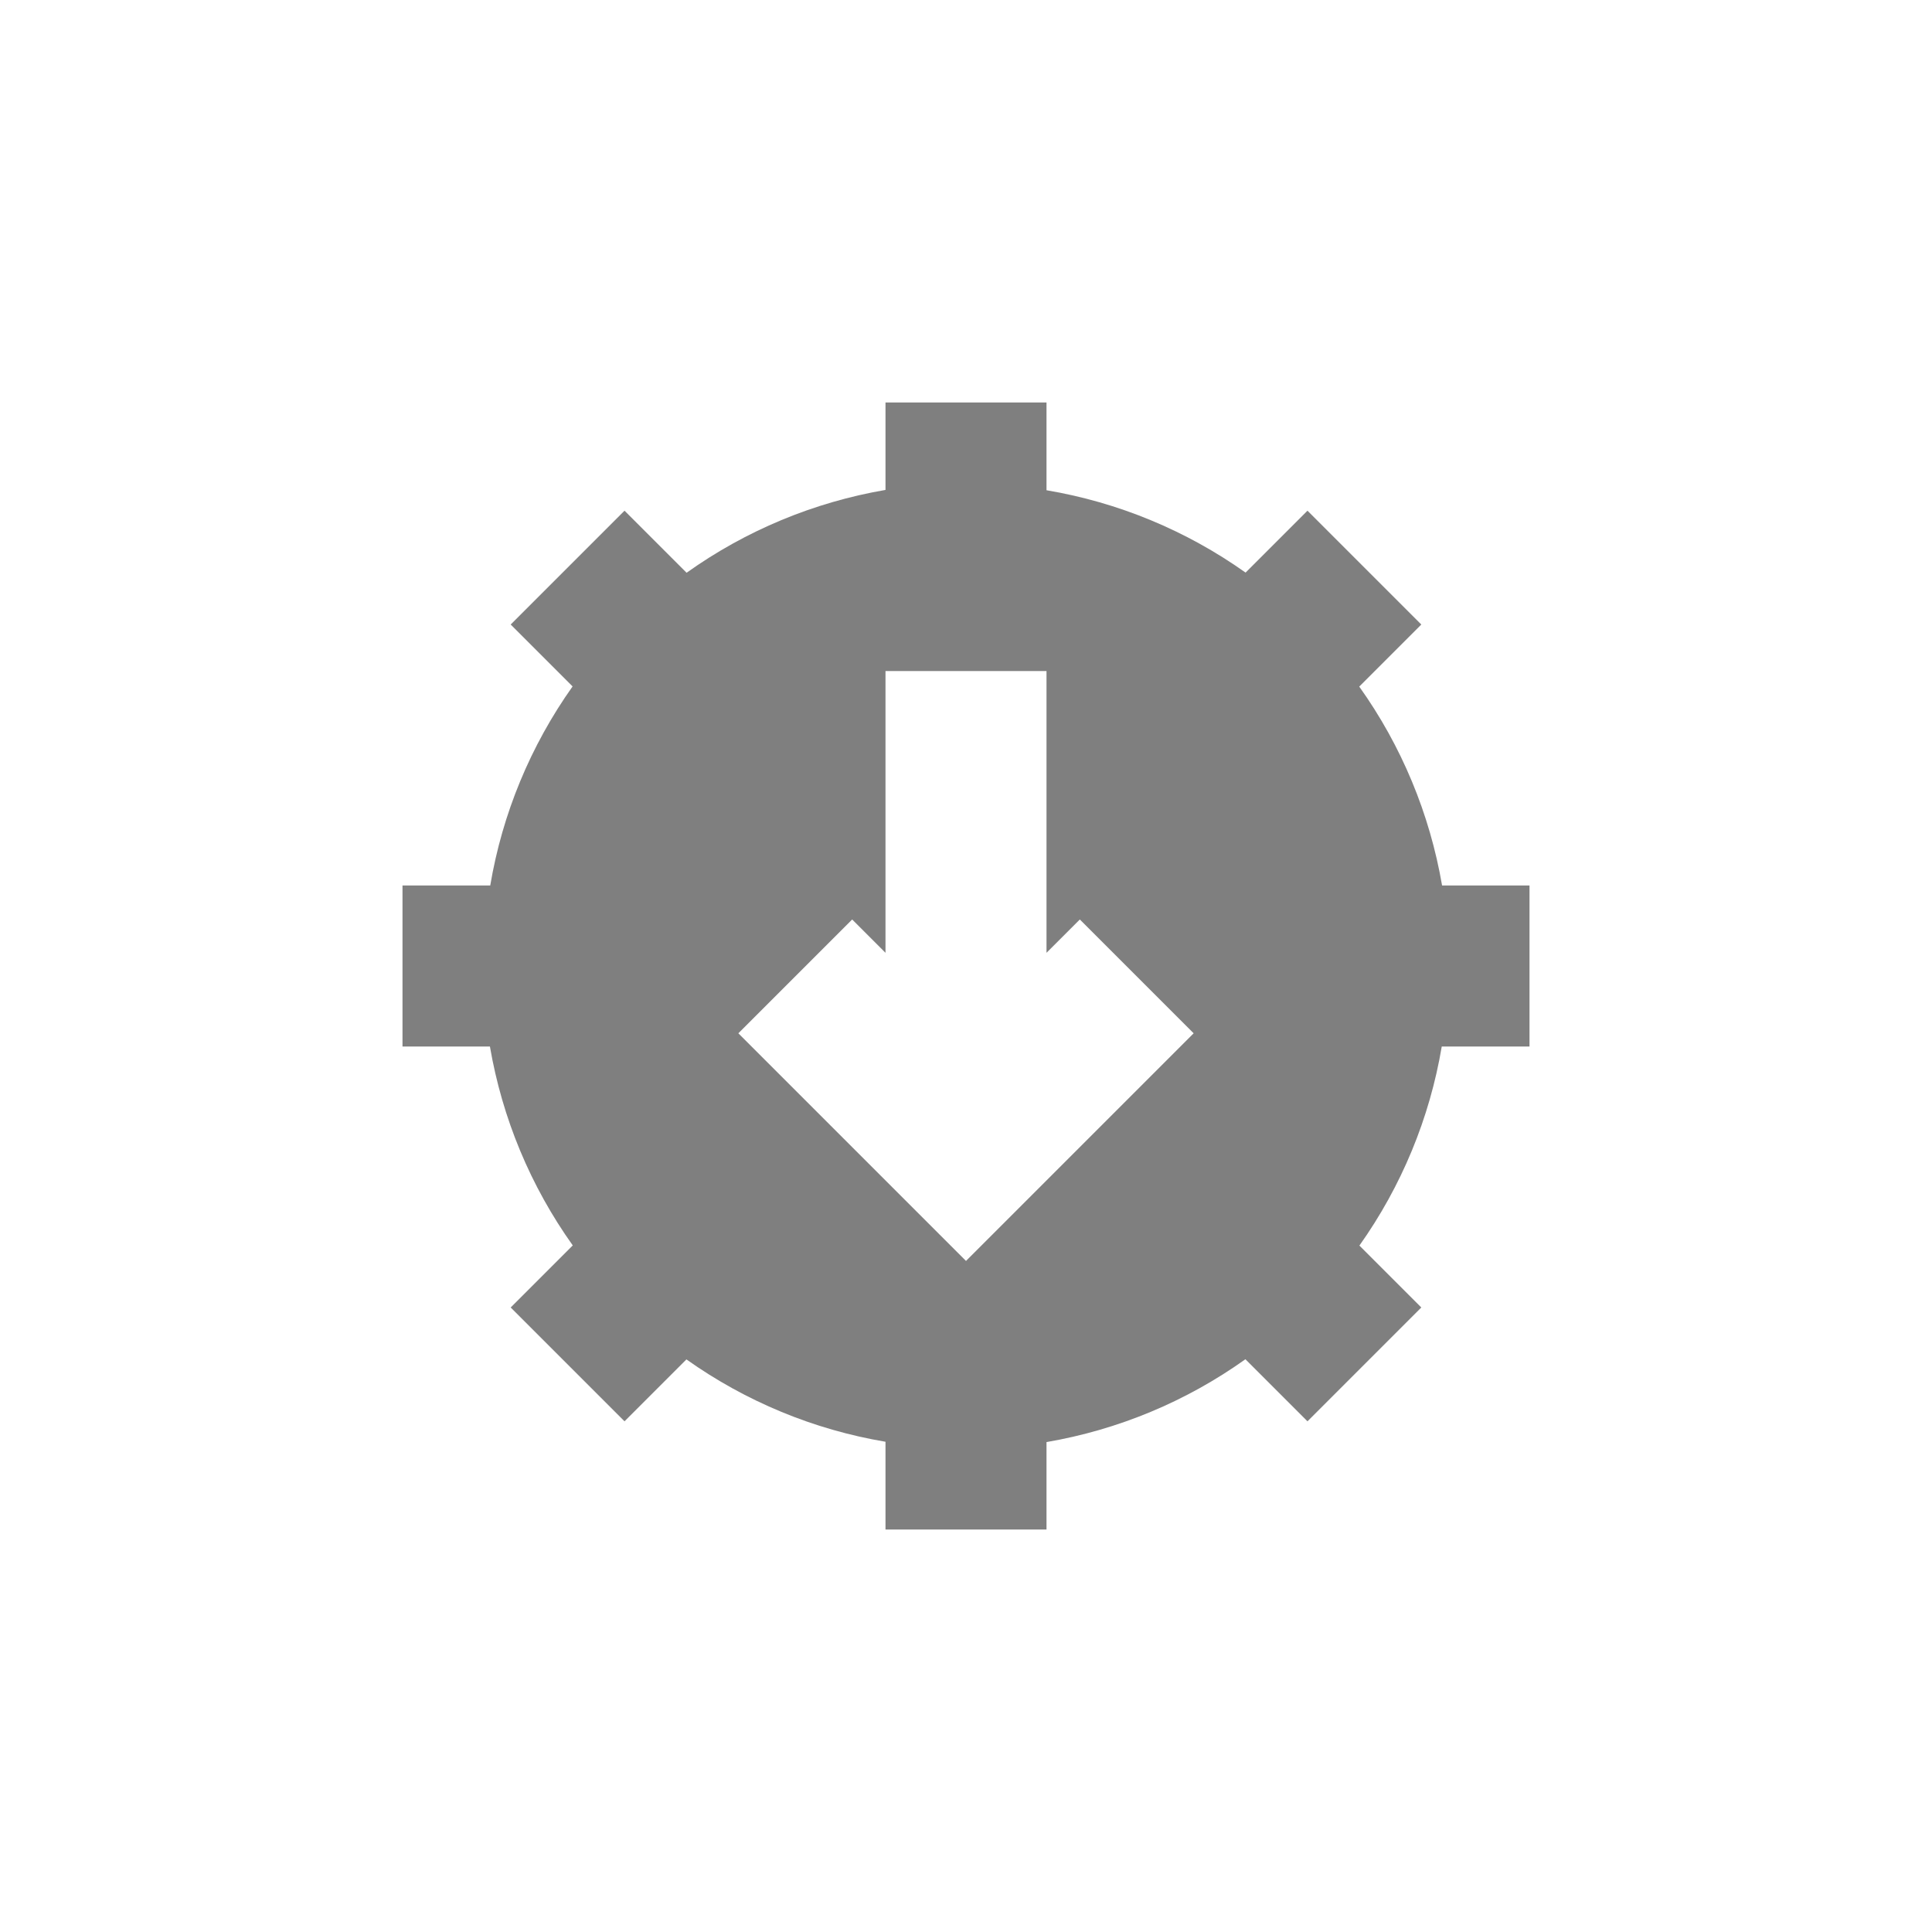 <?xml version="1.0" encoding="UTF-8" standalone="no"?>
<!-- Created with Inkscape (http://www.inkscape.org/) -->

<svg
   xmlns:dc="http://purl.org/dc/elements/1.1/"
   xmlns:cc="http://creativecommons.org/ns#"
   xmlns:rdf="http://www.w3.org/1999/02/22-rdf-syntax-ns#"
   xmlns:svg="http://www.w3.org/2000/svg"
   xmlns="http://www.w3.org/2000/svg"
   xmlns:sodipodi="http://sodipodi.sourceforge.net/DTD/sodipodi-0.dtd"
   xmlns:inkscape="http://www.inkscape.org/namespaces/inkscape"
   width="24"
   height="24"
   id="svg3049"
   version="1.1"
   inkscape:version="0.91 r13725"
   sodipodi:docname="run-build-install.svg"
   inkscape:export-filename="/home/uri/.kde/share/icons/NITRUX-KDE/16x16/actions/view-right-new.png"
   inkscape:export-xdpi="30"
   inkscape:export-ydpi="30">
  <defs
     id="defs3051">
    <style
       type="text/css"
       id="current-color-scheme">
      .ColorScheme-Text {
        color:#4d4d4d;
      }
      .ColorScheme-Background {
        color:#eff0f1;
      }
      .ColorScheme-Highlight {
        color:#3daee9;
      }
      .ColorScheme-ViewText {
        color:#31363b;
      }
      .ColorScheme-ViewBackground {
        color:#fcfcfc;
      }
      .ColorScheme-ViewHover {
        color:#93cee9;
      }
      .ColorScheme-ViewFocus{
        color:#3daee9;
      }
      .ColorScheme-ButtonText {
        color:#31363b;
      }
      .ColorScheme-ButtonBackground {
        color:#eff0f1;
      }
      .ColorScheme-ButtonHover {
        color:#93cee9;
      }
      .ColorScheme-ButtonFocus{
        color:#3daee9;
      }
      </style>
  </defs>
  <sodipodi:namedview
     id="base"
     pagecolor="#ffffff"
     bordercolor="#666666"
     borderopacity="1.0"
     inkscape:pageopacity="0.0"
     inkscape:pageshadow="2"
     inkscape:zoom="16.15"
     inkscape:cx="-2.4688736"
     inkscape:cy="4.9180464"
     inkscape:document-units="px"
     inkscape:current-layer="layer1"
     showgrid="false"
     fit-margin-top="0"
     fit-margin-left="0"
     fit-margin-right="0"
     fit-margin-bottom="0"
     inkscape:window-width="1600"
     inkscape:window-height="847"
     inkscape:window-x="0"
     inkscape:window-y="30"
     inkscape:window-maximized="1"
     inkscape:showpageshadow="false"
     borderlayer="true"
     inkscape:snap-bbox="true"
     inkscape:object-nodes="true"
     showguides="false">
    <inkscape:grid
       type="xygrid"
       id="grid4085" />
    <sodipodi:guide
       position="2,14"
       orientation="12,0"
       id="guide4075" />
    <sodipodi:guide
       position="2,2"
       orientation="0,12"
       id="guide4077" />
    <sodipodi:guide
       position="14,2"
       orientation="-12,0"
       id="guide4079" />
    <sodipodi:guide
       position="14,14"
       orientation="0,-12"
       id="guide4081" />
  </sodipodi:namedview>
  <g
     inkscape:label="Capa 1"
     inkscape:groupmode="layer"
     id="layer1"
     transform="translate(-421.714,-523.791)">
    <path
       style="opacity:0.5;fill:#000000;fill-opacity:1;stroke:none;stroke-width:4;stroke-linecap:round;stroke-linejoin:round;stroke-miterlimit:4;stroke-dasharray:none;stroke-opacity:1"
       d="M 11 5 L 11 6.086 C 10.109 6.239 9.265 6.59 8.529 7.115 L 7.758 6.344 L 6.344 7.758 L 7.113 8.527 C 6.59 9.264 6.24 10.109 6.09 11 L 5 11 L 5 13 L 6.086 13 C 6.239 13.891 6.59 14.735 7.115 15.471 L 6.344 16.242 L 7.758 17.656 L 8.527 16.887 C 9.264 17.41 10.109 17.76 11 17.91 L 11 19 L 13 19 L 13 17.914 C 13.891 17.761 14.735 17.41 15.471 16.885 L 16.242 17.656 L 17.656 16.242 L 16.887 15.473 C 17.41 14.736 17.76 13.891 17.91 13 L 19 13 L 19 11 L 17.914 11 C 17.761 10.109 17.41 9.265 16.885 8.529 L 17.656 7.758 L 16.242 6.344 L 15.473 7.113 C 14.736 6.59 13.891 6.24 13 6.09 L 13 5 L 11 5 z M 11 8.336 L 13 8.336 L 13 11.836 L 13.414 11.422 L 14.828 12.836 L 13.414 14.25 L 12 15.664 L 10.586 14.25 L 9.172 12.836 L 10.586 11.422 L 11 11.836 L 11 8.336 z "
       transform="translate(421.714,523.791)"
       id="path4209" />
  </g>
</svg>
